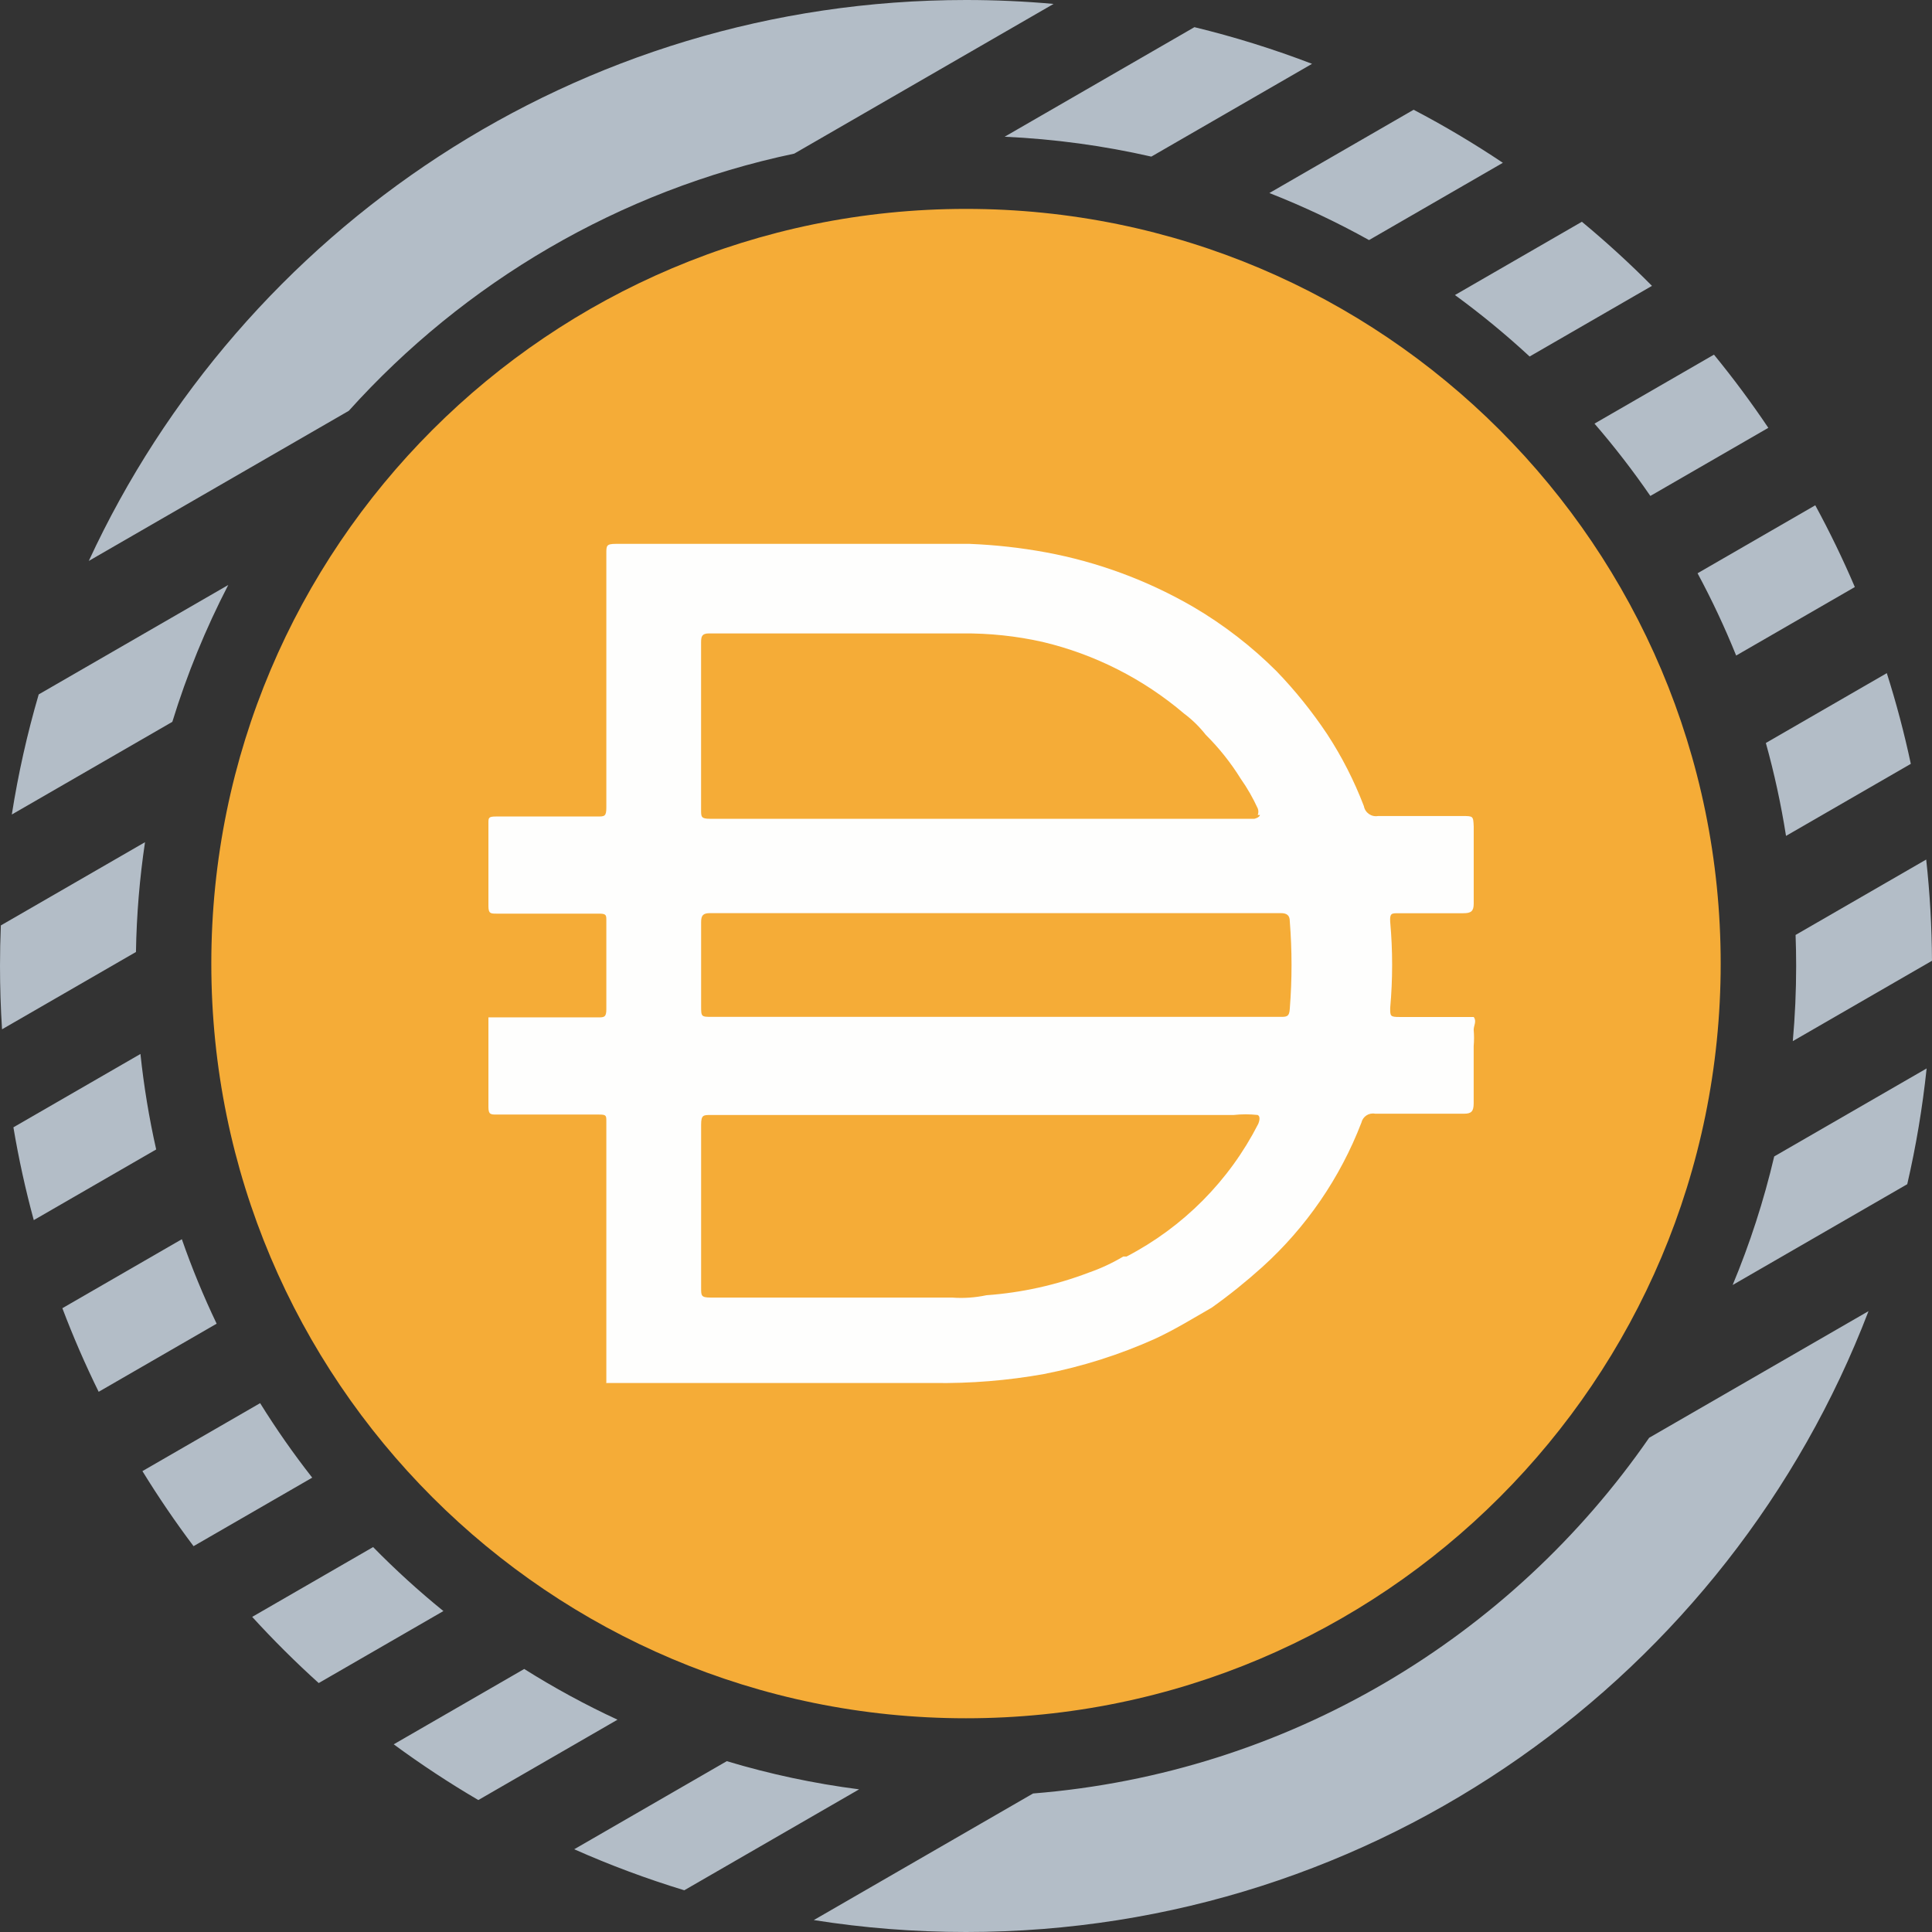 <svg width="256" height="256" viewBox="0 0 256 256" fill="none" xmlns="http://www.w3.org/2000/svg">
<rect x="0" y="0" width="256" height="256" fill="#333333" stroke="none"/>
<path fill-rule="evenodd" clip-rule="evenodd" d="M18.872 194.93C20.977 198.355 23.239 201.674 25.647 204.875L41.371 195.797C38.897 192.641 36.592 189.345 34.469 185.925L18.872 194.93ZM224.936 75.96C226.831 79.483 228.54 83.122 230.05 86.863L245.775 77.785C244.194 74.082 242.443 70.468 240.533 66.954L224.936 75.96ZM234.312 56.69L218.68 65.715C216.387 62.383 213.915 59.184 211.279 56.132L227.109 46.992C229.657 50.105 232.062 53.342 234.312 56.69ZM28.706 175.396L13.074 184.421C11.303 180.821 9.696 177.124 8.263 173.343L24.096 164.202C25.431 168.034 26.972 171.77 28.706 175.396ZM1.565 107.928C2.419 102.503 3.614 97.191 5.128 92.014L30.245 77.513C27.261 83.279 24.772 89.343 22.835 95.648L1.565 107.928ZM46.218 54.435C61.514 37.441 82.03 25.24 105.242 20.357L139.603 0.519C135.781 0.175 131.911 0 128 0C76.474 0 32.059 30.445 11.763 74.327L46.218 54.435ZM152.558 20.752C146.268 19.317 139.772 18.422 133.122 18.117L158.267 3.599C163.6 4.893 168.803 6.52 173.852 8.458L152.558 20.752ZM107.832 254.42C114.402 255.46 121.138 256 128 256C182.58 256 229.181 221.839 247.589 173.732L218.522 190.513C200.253 216.918 170.729 234.941 136.885 237.646L107.832 254.42ZM229.585 170.269L252.721 156.912C253.877 151.905 254.739 146.786 255.289 141.574L235.092 153.234C233.713 159.108 231.864 164.8 229.585 170.269ZM113.837 237.097L90.671 250.471C85.674 248.95 80.805 247.131 76.088 245.035L96.302 233.364C101.969 235.067 107.827 236.324 113.837 237.097ZM4.475 161.673C3.381 157.649 2.478 153.546 1.777 149.375L18.61 139.656C19.063 143.952 19.762 148.174 20.695 152.309L4.475 161.673ZM202.683 47.238C199.548 44.338 196.245 41.618 192.788 39.094L209.607 29.384C212.841 32.063 215.941 34.898 218.895 37.878L202.683 47.238ZM181.404 31.811L199.137 21.572C195.335 19.026 191.389 16.677 187.313 14.542L168.2 25.577C172.758 27.367 177.167 29.453 181.404 31.811ZM0.27 136.388L18.015 126.143C18.097 121.207 18.504 116.351 19.215 111.594L0.111 122.624C0.037 124.407 0 126.199 0 128C0 130.818 0.091 133.615 0.27 136.388ZM52.17 231.131C55.768 233.781 59.51 236.247 63.381 238.515L81.823 227.868C77.547 225.887 73.42 223.64 69.462 221.148L52.17 231.131ZM237.924 123.886C237.975 125.251 238 126.623 238 128C238 131.356 237.85 134.676 237.556 137.955L255.998 127.308C255.974 122.777 255.715 118.302 255.232 113.894L237.924 123.886ZM253.193 101.214L236.657 110.761C235.998 106.574 235.103 102.464 233.985 98.448L250.012 89.195C251.26 93.122 252.324 97.132 253.193 101.214ZM58.754 213.474L42.23 223.014C39.153 220.235 36.212 217.308 33.417 214.246L49.439 204.995C52.379 207.994 55.489 210.826 58.754 213.474Z" fill="#B3BDC7"/>
<path d="M128 27.68C183.234 27.68 228 72.455 228 127.68C228 182.913 183.234 227.68 128 227.68C72.775 227.68 28 182.909 28 127.68C28 72.455 72.775 27.68 128 27.68Z" fill="#F5AC37"/>
<path d="M131.652 134.741H169.651C170.461 134.741 170.843 134.741 170.902 133.679C171.212 129.814 171.212 125.926 170.902 122.056C170.902 121.304 170.528 120.994 169.714 120.994H94.091C93.154 120.994 92.903 121.304 92.903 122.182V133.306C92.903 134.741 92.903 134.741 94.401 134.741H131.652V134.741ZM166.658 107.993C166.766 107.71 166.766 107.399 166.658 107.12C166.024 105.739 165.272 104.42 164.399 103.183C163.085 101.067 161.537 99.119 159.773 97.368C158.941 96.311 157.978 95.361 156.898 94.556C151.489 89.952 145.058 86.694 138.146 85.056C134.658 84.273 131.094 83.9 127.521 83.931H93.96C93.024 83.931 92.898 84.305 92.898 85.119V107.305C92.898 108.241 92.898 108.493 94.086 108.493H166.208C166.208 108.493 166.834 108.367 166.96 107.993H166.654H166.658ZM166.658 147.742C165.596 147.625 164.525 147.625 163.463 147.742H94.153C93.218 147.742 92.903 147.742 92.903 148.993V170.683C92.903 171.682 92.903 171.934 94.153 171.934H126.153C127.683 172.051 129.213 171.943 130.712 171.624C135.356 171.291 139.923 170.283 144.28 168.622C145.864 168.073 147.394 167.358 148.838 166.498H149.275C156.776 162.597 162.869 156.468 166.712 148.943C166.712 148.943 167.149 147.998 166.658 147.751V147.742ZM80.343 183.18V182.806V168.244V163.308V148.619C80.343 147.805 80.343 147.683 79.344 147.683H65.781C65.029 147.683 64.719 147.683 64.719 146.684V134.809H79.218C80.028 134.809 80.343 134.809 80.343 133.747V121.997C80.343 121.246 80.343 121.061 79.344 121.061H65.781C65.029 121.061 64.719 121.061 64.719 120.062V109.064C64.719 108.376 64.719 108.191 65.718 108.191H79.155C80.091 108.191 80.343 108.191 80.343 107.003V73.316C80.343 72.317 80.343 72.065 81.594 72.065H128.466C131.868 72.2 135.248 72.573 138.591 73.19C145.481 74.463 152.101 76.925 158.153 80.439C162.167 82.802 165.862 85.655 169.151 88.94C171.626 91.509 173.858 94.29 175.838 97.251C177.805 100.253 179.438 103.462 180.721 106.814C180.878 107.687 181.715 108.277 182.588 108.128H193.776C195.211 108.128 195.211 108.128 195.274 109.505V119.756C195.274 120.755 194.901 121.007 193.897 121.007H185.27C184.397 121.007 184.145 121.007 184.208 122.132C184.55 125.939 184.55 129.76 184.208 133.567C184.208 134.629 184.208 134.755 185.401 134.755H195.27C195.706 135.317 195.27 135.88 195.27 136.447C195.333 137.171 195.333 137.905 195.27 138.629V146.194C195.27 147.256 194.959 147.571 194.019 147.571H182.206C181.382 147.413 180.581 147.94 180.392 148.759C177.58 156.072 173.08 162.628 167.266 167.884C165.142 169.797 162.91 171.597 160.579 173.257C158.077 174.697 155.642 176.196 153.077 177.384C148.357 179.508 143.407 181.074 138.326 182.068C133.502 182.932 128.61 183.324 123.701 183.256H80.325V183.193L80.343 183.18Z" fill="#FEFEFD"/>
</svg>
